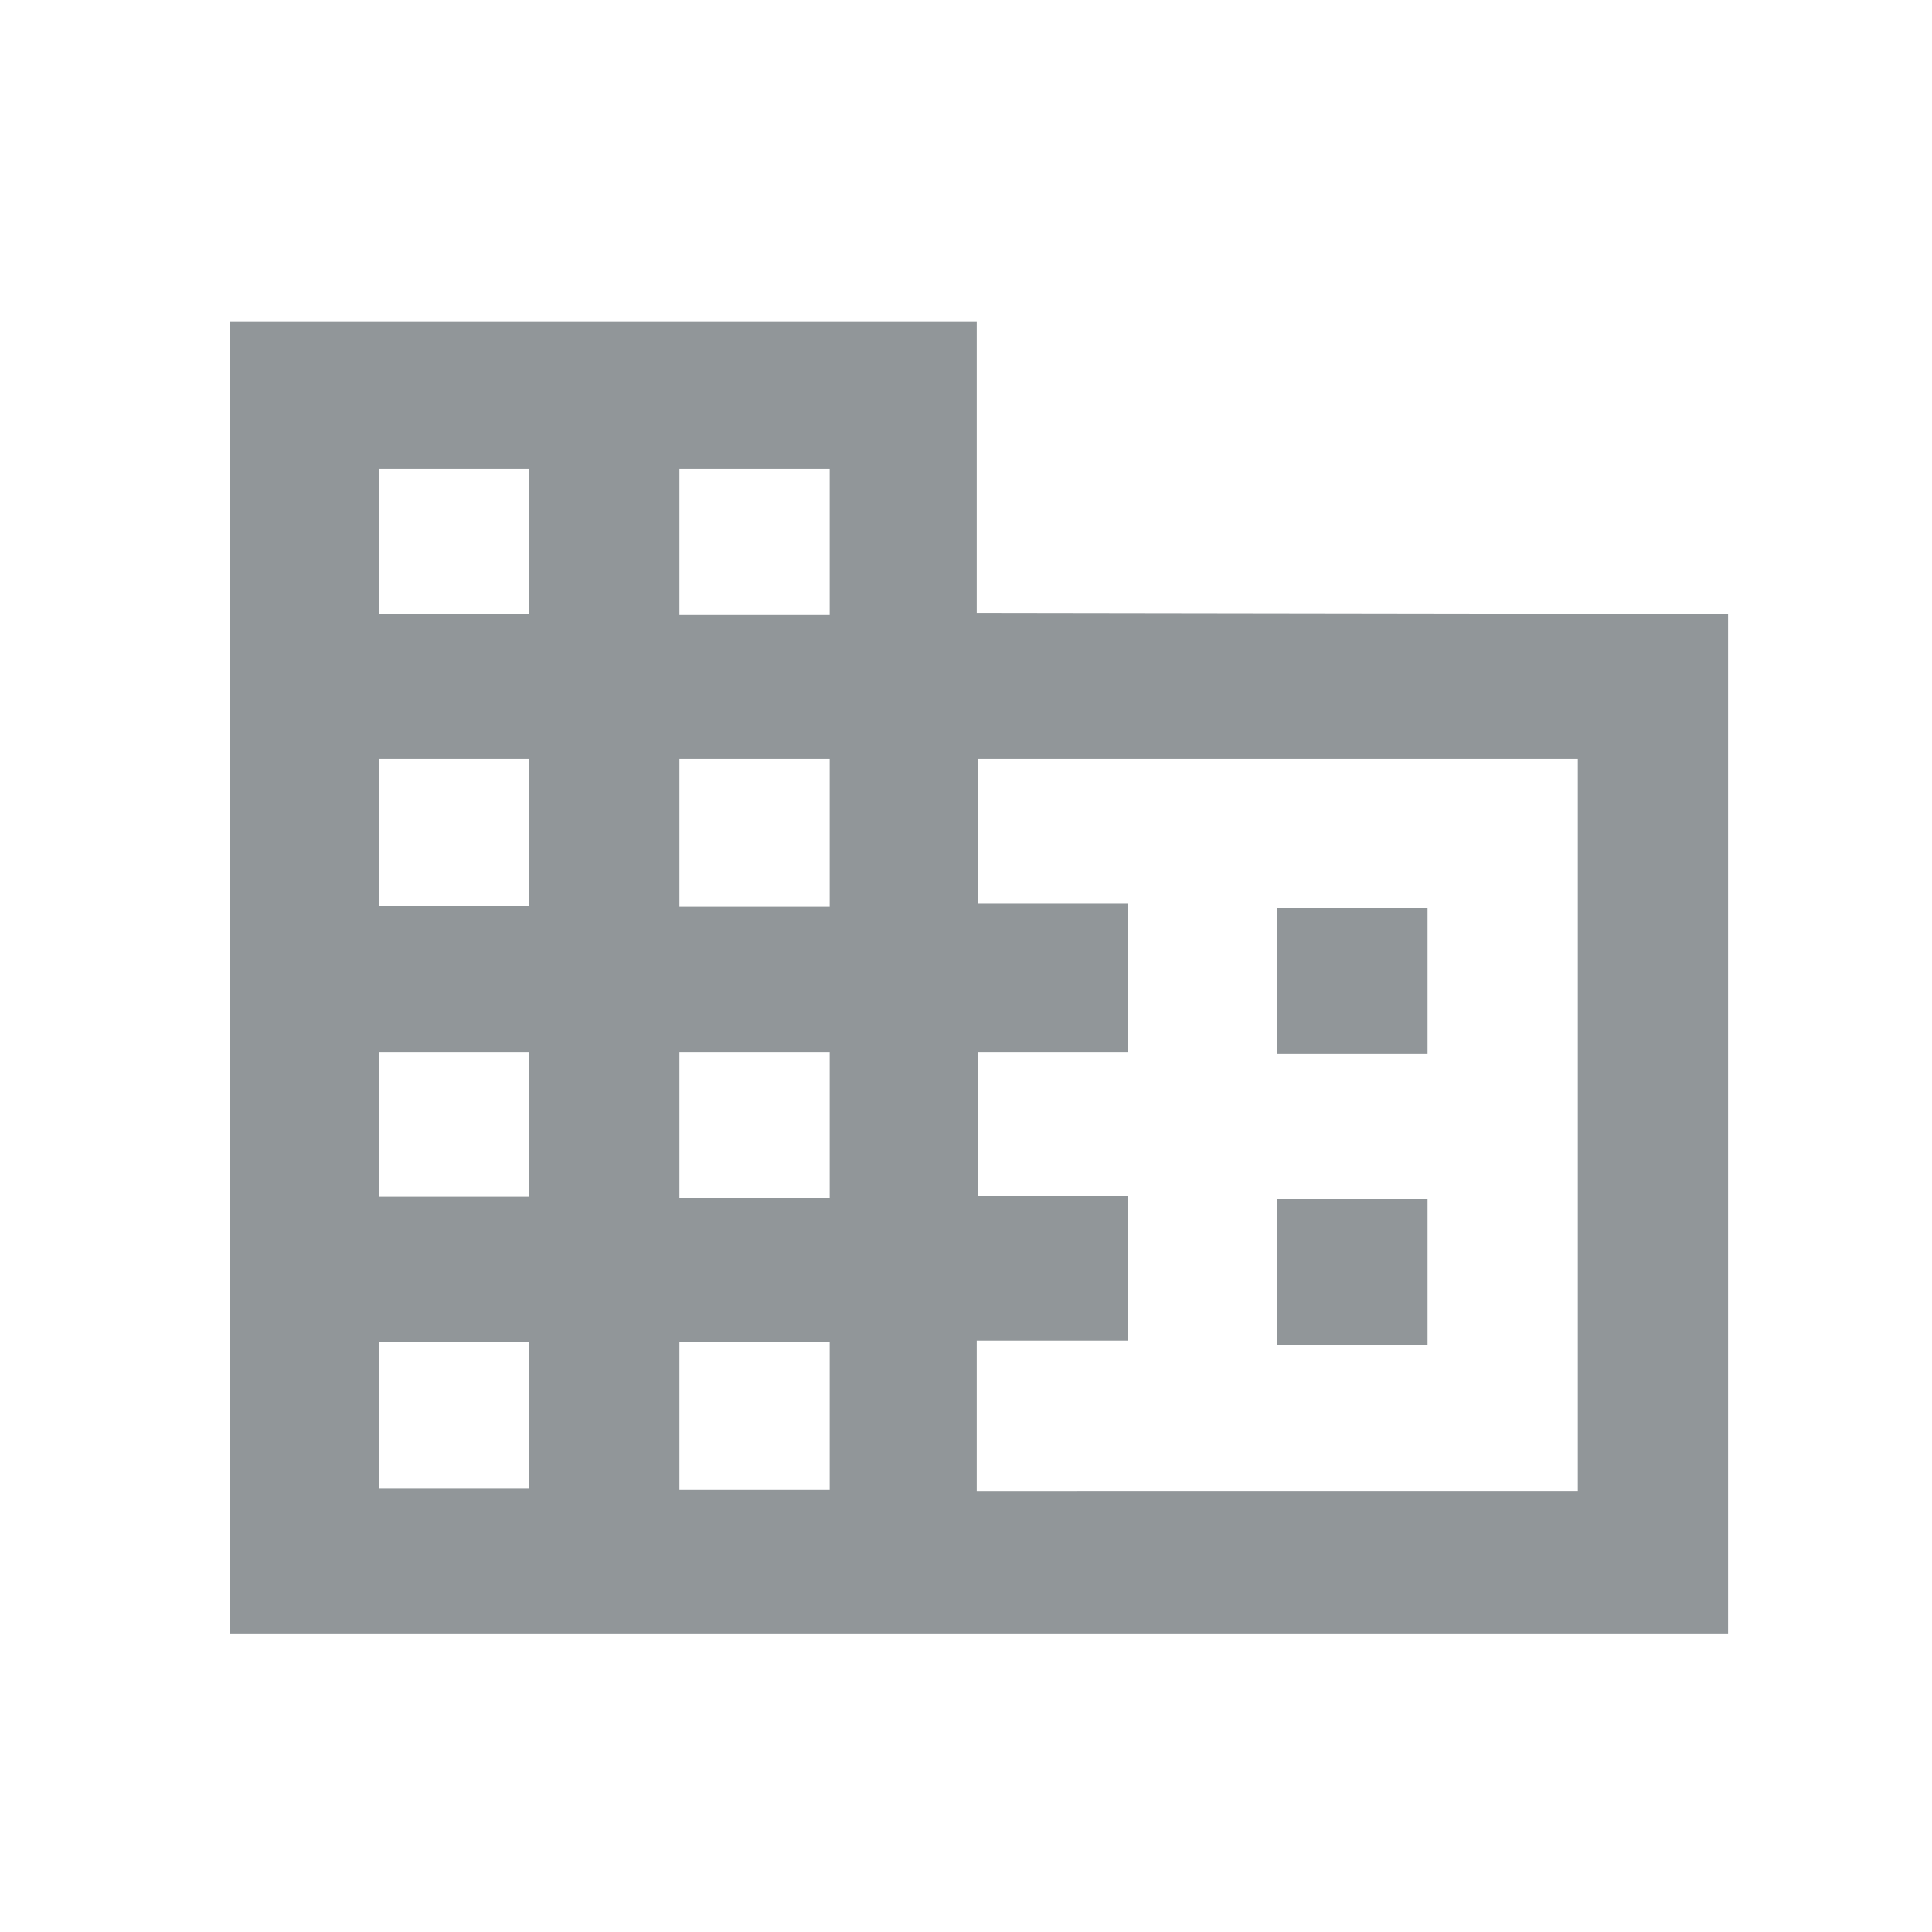 <svg xmlns:xlink="http://www.w3.org/1999/xlink" xmlns="http://www.w3.org/2000/svg" viewBox="0 0 18 18" width="18"  height="18" ><path fill="#919699" d="M9.1 5.71V3H2.14v12.22H16.1v-9.5zm-4.17 8.16h-1.4V12.5h1.4zm0-2.72h-1.4V9.8h1.4zm0-2.71h-1.4V7.07h1.4zm0-2.72h-1.4V4.37h1.4zm2.8 8.16h-1.4V12.5h1.4zm0-2.72h-1.4V9.8h1.4zm0-2.71h-1.4V7.07h1.4zm0-2.72h-1.4V4.37h1.4zm6.97 8.16H9.1v-1.4h1.41v-1.35h-1.4V9.8h1.4V8.42h-1.4V7.07h5.59zm-1.4-5.43h-1.4v1.36h1.4zm0 2.71h-1.4v1.36h1.4z"/><path fill="none" d="M0 0h18v18H0z"/></svg>